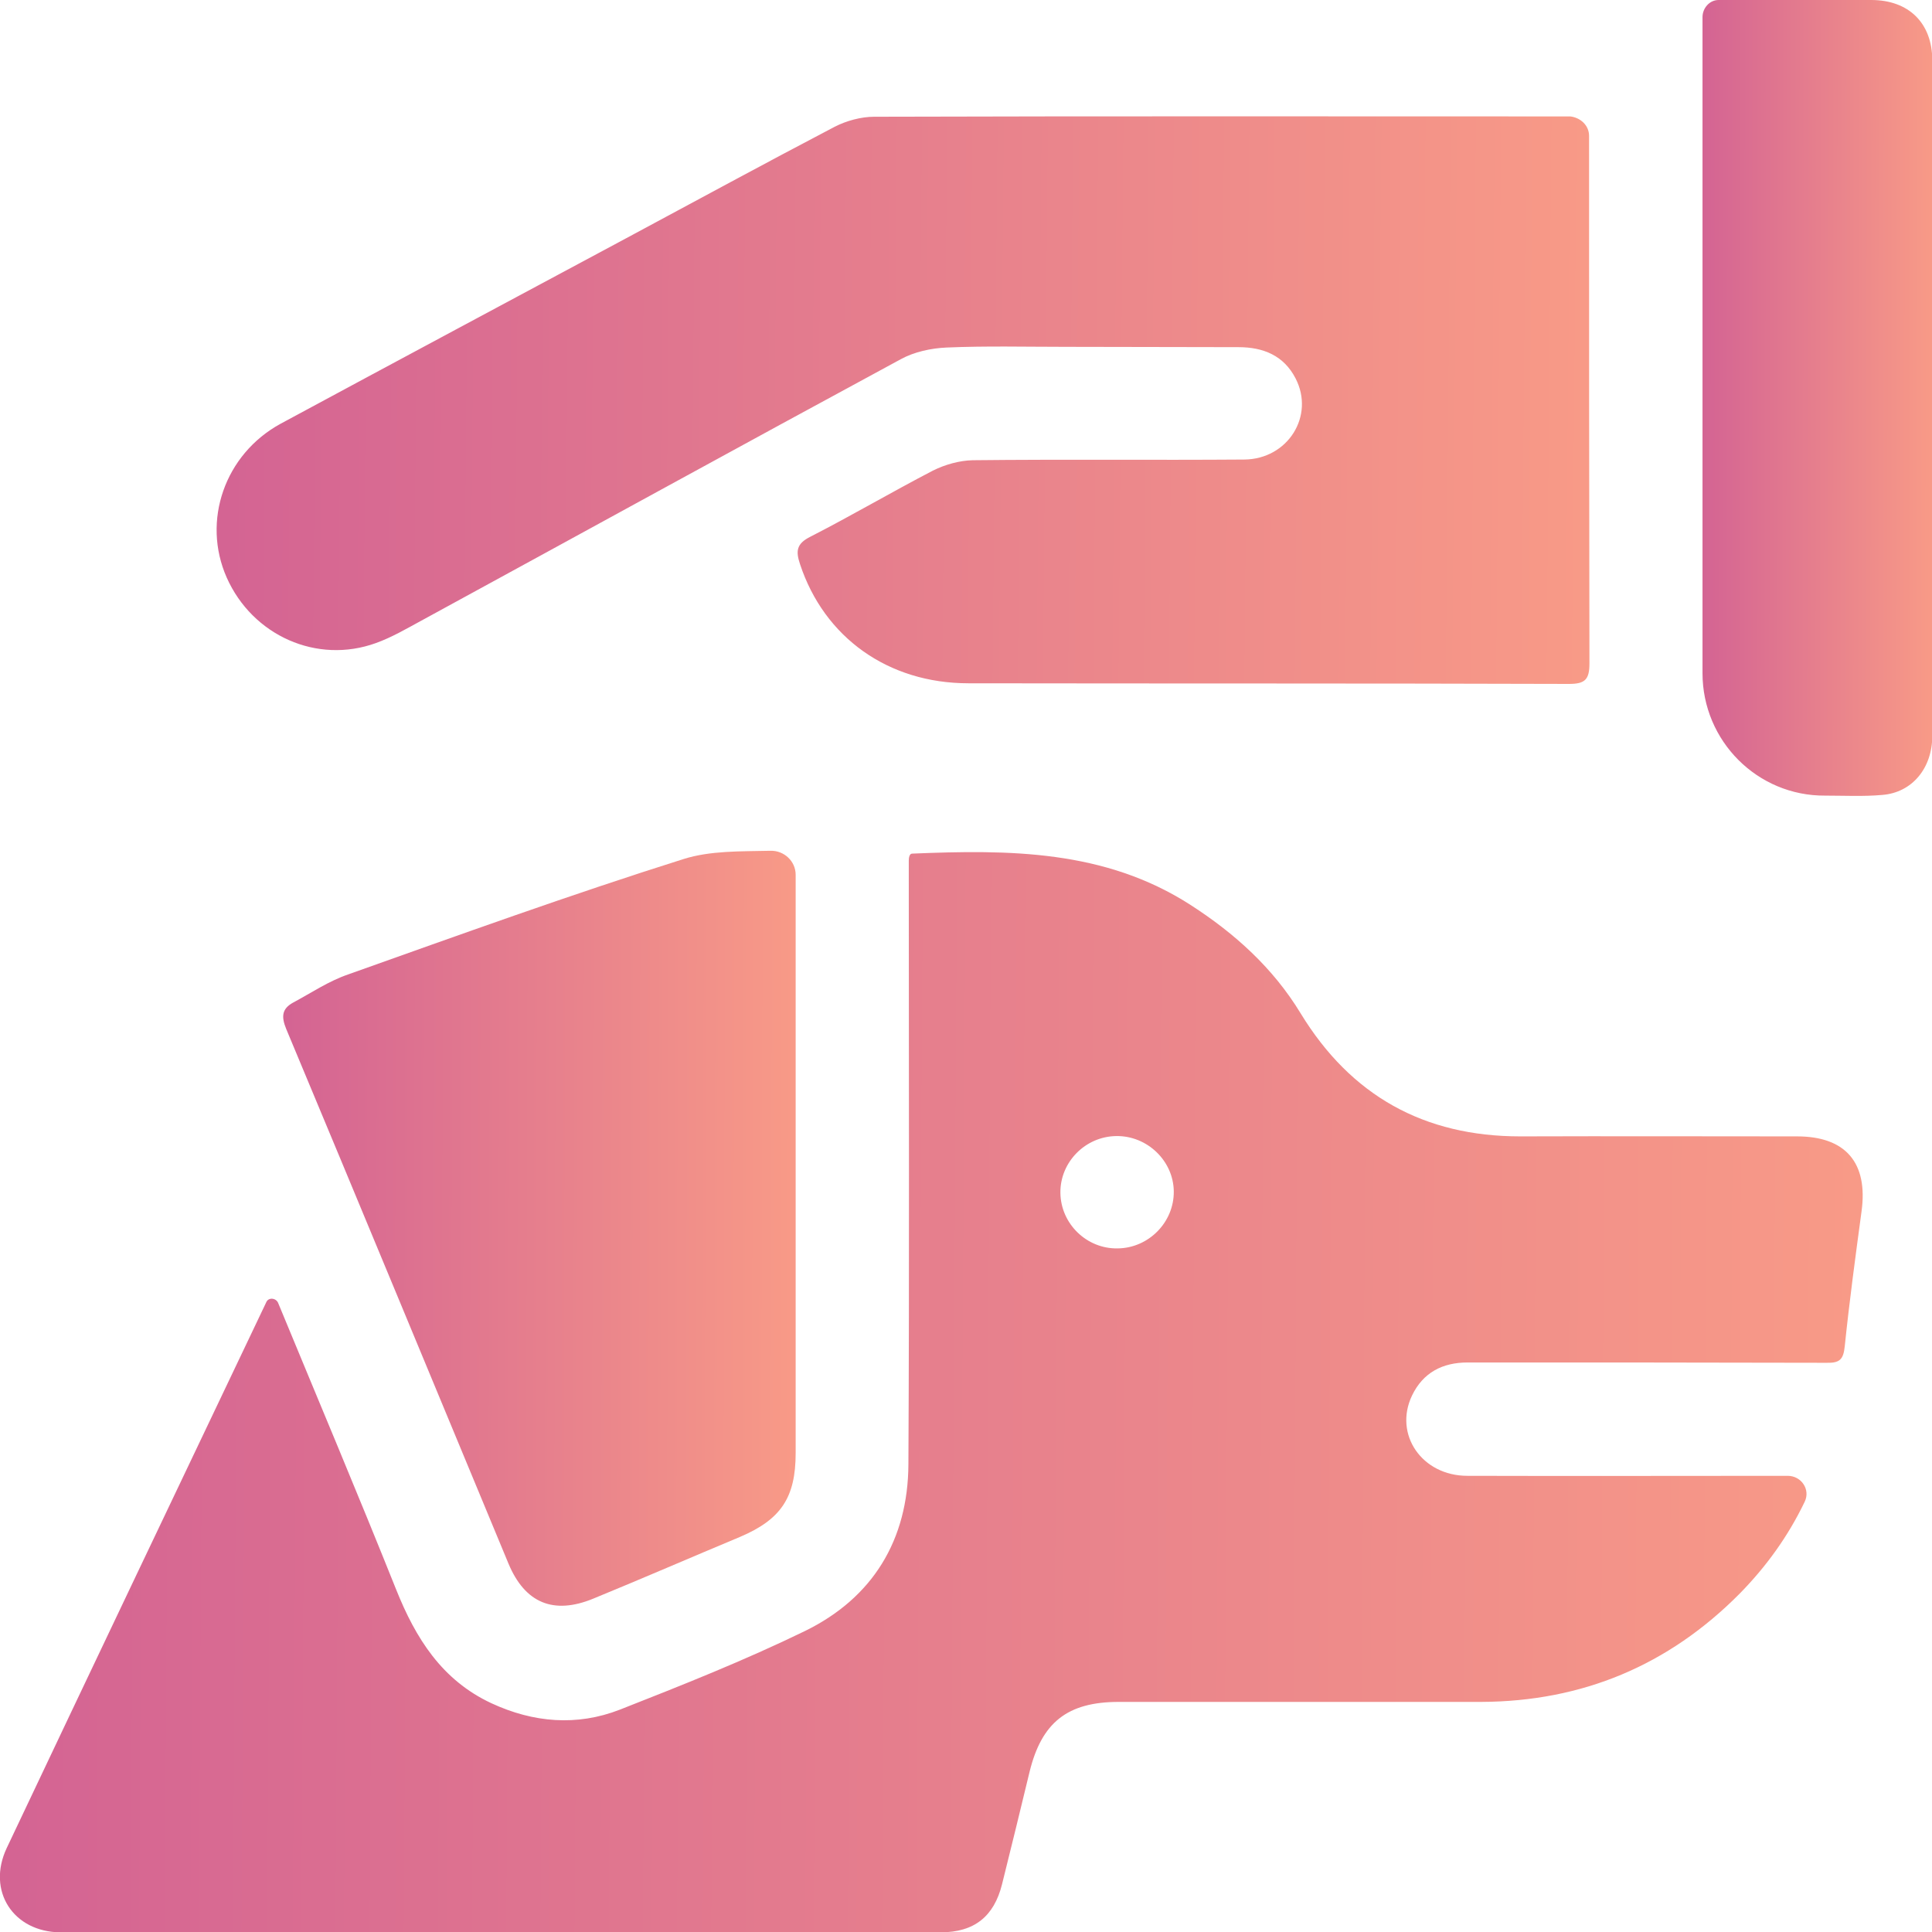 <svg width="42" height="42" viewBox="0 0 42 42" fill="none" xmlns="http://www.w3.org/2000/svg">
    <path d="M5.79 28.306C5.838 28.198 6 28.215 6.046 28.324C6.92 30.439 7.786 32.49 8.612 34.555C9.035 35.612 9.604 36.524 10.683 37.027C11.595 37.45 12.543 37.53 13.476 37.166C14.833 36.633 16.189 36.094 17.495 35.459C18.975 34.737 19.741 33.476 19.748 31.828C19.77 27.562 19.756 23.297 19.756 19.031C19.756 18.921 19.756 18.811 19.756 18.71C19.756 18.65 19.769 18.557 19.829 18.557C21.929 18.47 24.015 18.47 25.882 19.673C26.845 20.293 27.676 21.044 28.274 22.028C29.368 23.822 30.958 24.704 33.051 24.704C35.056 24.697 37.062 24.704 39.067 24.704C40.125 24.704 40.614 25.28 40.468 26.337C40.336 27.314 40.205 28.284 40.103 29.269C40.074 29.553 39.994 29.633 39.709 29.626C37.106 29.619 34.509 29.619 31.906 29.619C31.359 29.619 30.936 29.837 30.695 30.34C30.294 31.186 30.914 32.083 31.898 32.083C34.218 32.09 36.544 32.083 38.863 32.083C39.158 32.083 39.361 32.379 39.233 32.646C38.868 33.406 38.392 34.06 37.82 34.643C36.274 36.203 34.4 36.99 32.197 36.998C29.572 36.998 26.947 36.998 24.321 36.998C23.205 36.998 22.644 37.443 22.381 38.522C22.184 39.338 21.987 40.148 21.783 40.964C21.608 41.664 21.178 42.007 20.449 42.007C14.067 42.007 7.686 42.007 1.312 42.007C0.291 42 -0.293 41.11 0.145 40.177C2.019 36.218 3.908 32.258 5.79 28.306ZM24.299 27.139C24.97 27.132 25.524 26.571 25.517 25.9C25.51 25.236 24.941 24.689 24.27 24.697C23.592 24.704 23.045 25.265 23.052 25.929C23.059 26.607 23.628 27.154 24.299 27.139Z" fill="url(#paint0_linear)"/>
    <path d="M34.137 2.531C34.361 2.557 34.545 2.728 34.545 2.954C34.545 2.961 34.545 2.968 34.545 2.975C34.545 6.789 34.545 10.602 34.553 14.423C34.553 14.773 34.458 14.868 34.108 14.868C29.754 14.854 25.407 14.861 21.053 14.854C19.303 14.854 17.917 13.855 17.392 12.265C17.297 11.981 17.312 11.82 17.618 11.667C18.515 11.208 19.383 10.697 20.28 10.231C20.543 10.099 20.857 10.012 21.141 10.005C23.11 9.983 25.079 10.005 27.048 9.99C27.996 9.983 28.587 9.042 28.164 8.225C27.909 7.73 27.464 7.547 26.924 7.547C25.67 7.547 24.423 7.54 23.168 7.54C22.308 7.54 21.44 7.518 20.579 7.555C20.244 7.569 19.872 7.649 19.58 7.81C16.102 9.691 12.63 11.601 9.151 13.497C8.83 13.672 8.517 13.855 8.174 13.979C6.891 14.445 5.49 13.818 4.929 12.557C4.382 11.324 4.885 9.873 6.103 9.21C8.604 7.861 11.113 6.519 13.615 5.178C15.124 4.368 16.627 3.551 18.143 2.757C18.399 2.625 18.72 2.538 19.004 2.538C24.051 2.523 29.09 2.531 34.137 2.531Z" fill="url(#paint1_linear)"/>
    <path d="M16.751 18.495C17.046 18.488 17.297 18.722 17.297 19.017C17.297 23.21 17.297 27.402 17.297 31.588C17.297 32.558 16.977 33.032 16.087 33.411C15.022 33.856 13.965 34.315 12.9 34.752C12.032 35.11 11.412 34.847 11.055 33.994C9.443 30.115 7.839 26.236 6.22 22.364C6.11 22.094 6.132 21.927 6.373 21.795C6.767 21.584 7.146 21.328 7.569 21.183C9.99 20.322 12.411 19.447 14.862 18.674C15.446 18.491 16.089 18.51 16.751 18.495Z" fill="url(#paint2_linear)"/>
    <path d="M39.68 17.296C38.206 17.308 37.011 16.108 37.011 14.634C37.011 9.871 37.011 5.134 37.011 0.373C37.011 0.176 37.164 0 37.361 0C38.469 0 39.571 0 40.679 0C41.496 0 42.006 0.503 42.006 1.312C42.006 6.205 42.006 11.105 42.006 15.998C42.006 16.698 41.569 17.23 40.92 17.281C40.511 17.318 40.096 17.296 39.68 17.296Z" fill="url(#paint3_linear)"/>
    <defs>
    <linearGradient id="paint0_linear" x1="40.415" y1="30.265" x2="0.312" y2="30.011" gradientUnits="userSpaceOnUse">
    <stop stop-color="#F89A87"/>
    <stop offset="1" stop-color="#D46493"/>
    </linearGradient>
    <linearGradient id="paint1_linear" x1="34.495" y1="8.698" x2="4.941" y2="8.435" gradientUnits="userSpaceOnUse">
    <stop stop-color="#F89A87"/>
    <stop offset="1" stop-color="#D46493"/>
    </linearGradient>
    <linearGradient id="paint2_linear" x1="17.276" y1="26.689" x2="6.243" y2="26.661" gradientUnits="userSpaceOnUse">
    <stop stop-color="#F89A87"/>
    <stop offset="1" stop-color="#D46493"/>
    </linearGradient>
    <linearGradient id="paint3_linear" x1="41.997" y1="8.652" x2="37.049" y2="8.646" gradientUnits="userSpaceOnUse">
    <stop stop-color="#F89A87"/>
    <stop offset="1" stop-color="#D46493"/>
    </linearGradient>
    </defs>
</svg>